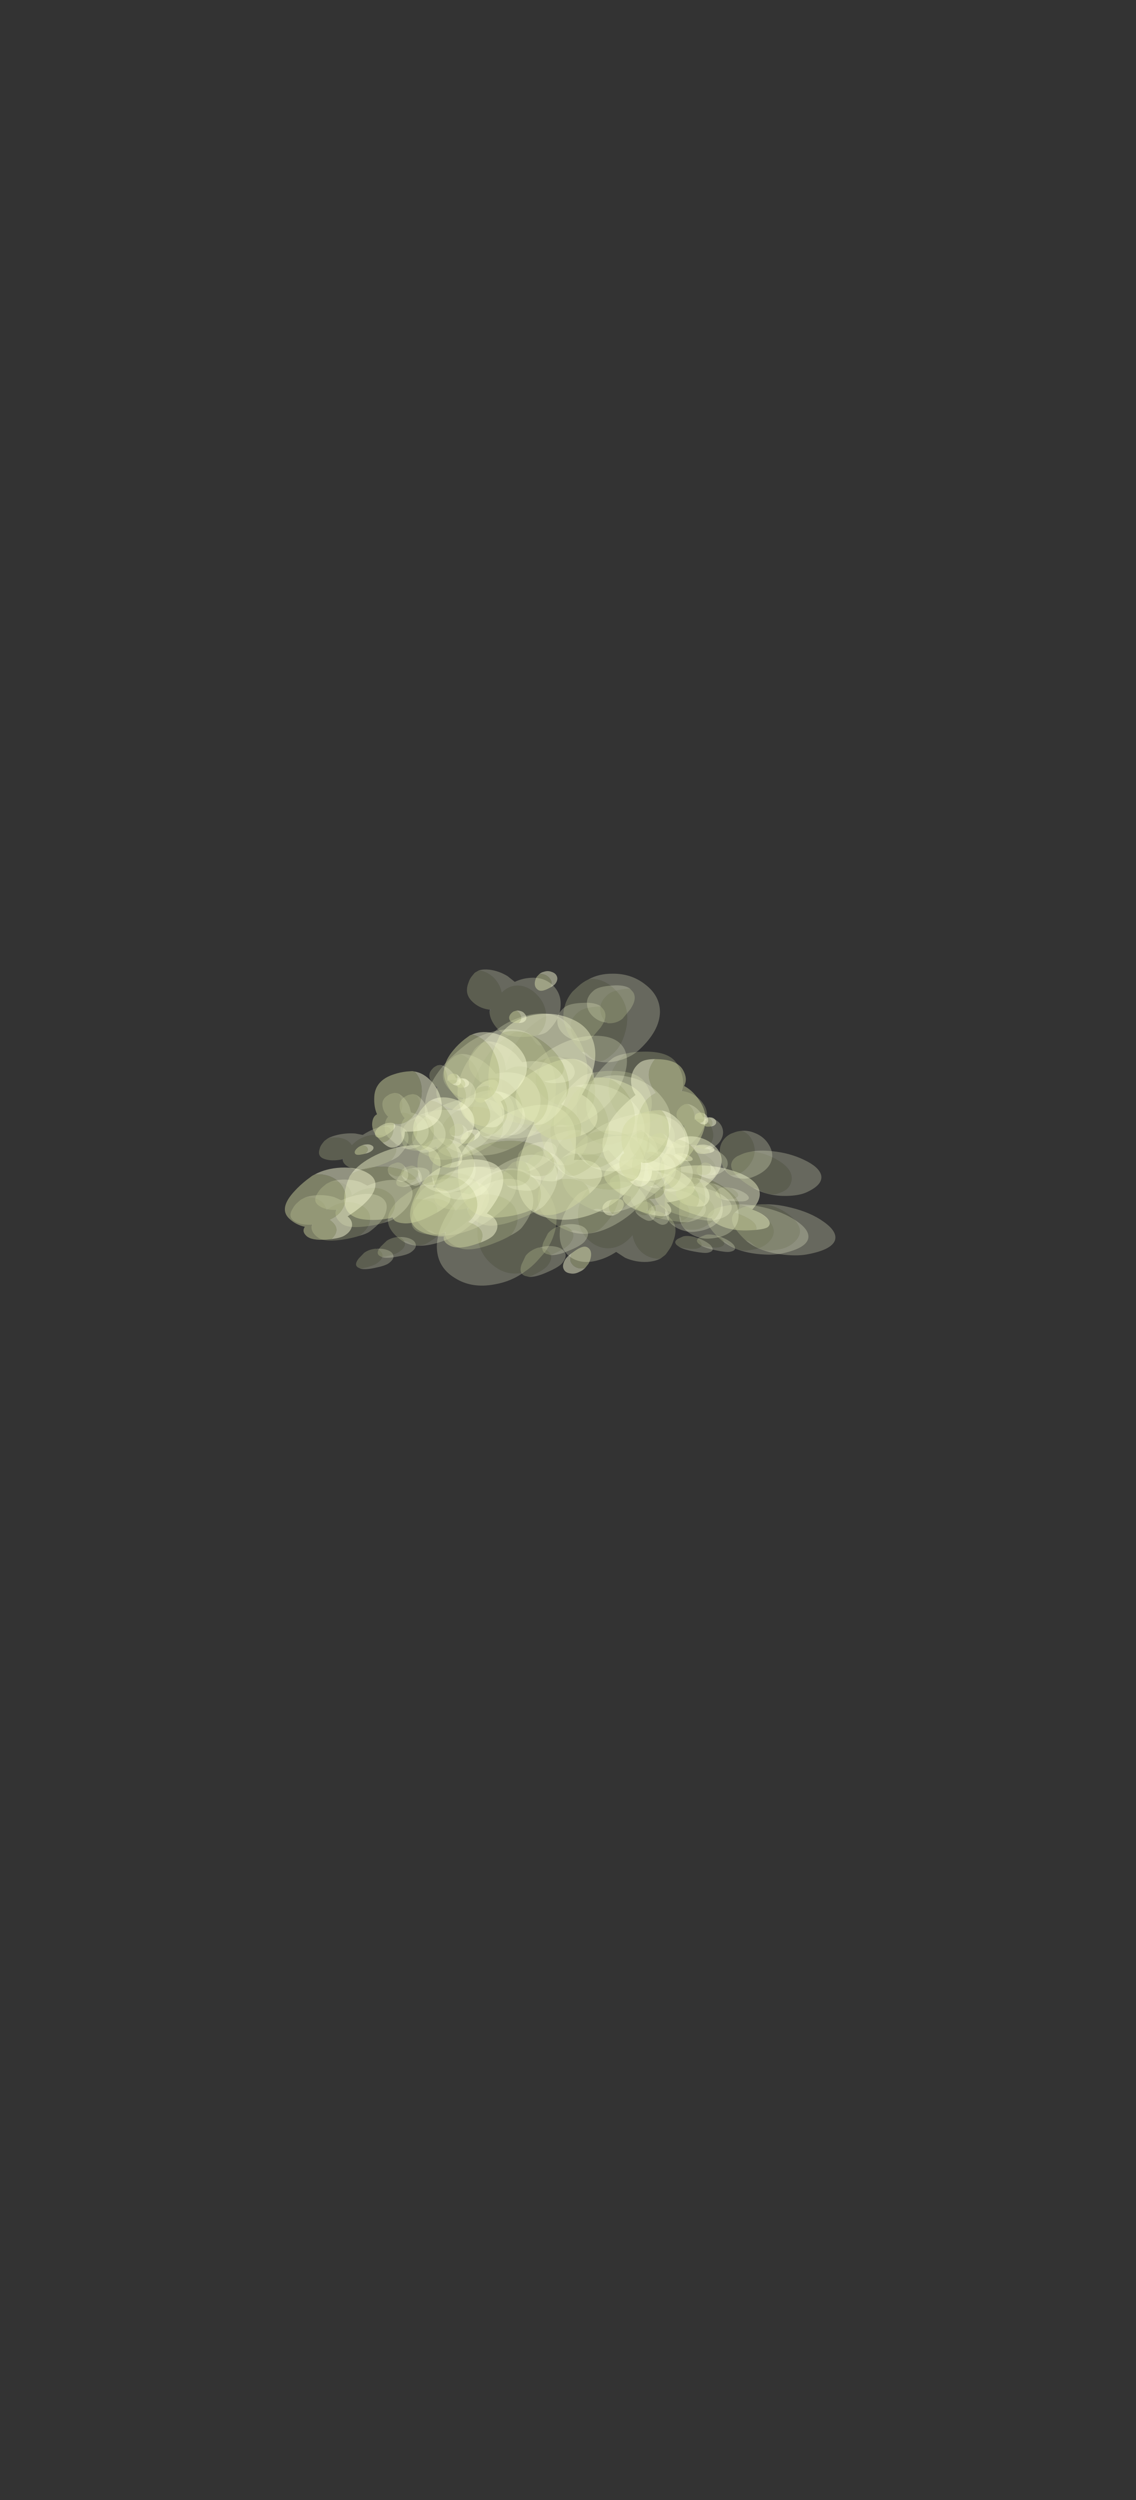 <?xml version="1.0" encoding="UTF-8" standalone="no"?>
<svg xmlns:ffdec="https://www.free-decompiler.com/flash" xmlns:xlink="http://www.w3.org/1999/xlink" ffdec:objectType="frame" height="706.1px" width="321.0px" xmlns="http://www.w3.org/2000/svg">
  <rect width="100%" height="100%" fill="#333333" stroke="none"/>
  <g transform="matrix(1.0, 0.0, 0.0, 1.0, 155.8, 319.0)">
    <clipPath id="clipPath0" transform="matrix(3.523, 0.0, 0.0, 4.848, -81.85, -3.15)">
      <path d="M43.95 -65.15 L43.95 4.55 4.5 4.55 4.5 -65.15 43.95 -65.15" fill="#ff0000" fill-rule="evenodd" stroke="none"/>
    </clipPath>
    <use ffdec:characterId="3021" height="89.15" transform="matrix(0.388, 0.155, -0.171, 0.172, 41.897, 3.414)" width="79.85" xlink:href="#sprite0"/>
    <use ffdec:characterId="3022" height="77.1" transform="matrix(0.323, 0.282, -0.435, 0.094, 47.374, 6.534)" width="91.9" xlink:href="#sprite1"/>
    <use ffdec:characterId="3022" height="77.1" transform="matrix(0.374, 0.227, -0.312, 0.141, 46.139, -6.917)" width="91.9" xlink:href="#sprite1"/>
    <use ffdec:characterId="3022" height="77.1" transform="matrix(0.309, 0.291, -0.459, 0.083, 56.233, 6.294)" width="91.9" xlink:href="#sprite1"/>
    <use ffdec:characterId="3021" height="89.15" transform="matrix(0.181, 0.192, -0.309, 0.041, 38.315, 6.367)" width="79.85" xlink:href="#sprite0"/>
    <use ffdec:characterId="3021" height="89.15" transform="matrix(0.388, 0.03, -0.171, 0.303, -48.303, -2.198)" width="79.85" xlink:href="#sprite0"/>
    <use ffdec:characterId="3022" height="77.1" transform="matrix(0.323, 0.224, -0.435, 0.318, -42.826, -0.6)" width="91.9" xlink:href="#sprite1"/>
    <use ffdec:characterId="3022" height="77.1" transform="matrix(0.374, 0.129, -0.312, 0.325, -44.061, -17.661)" width="91.9" xlink:href="#sprite1"/>
    <use ffdec:characterId="3022" height="77.1" transform="matrix(0.309, 0.243, -0.459, 0.314, -33.967, -4.874)" width="91.9" xlink:href="#sprite1"/>
    <use ffdec:characterId="3021" height="89.15" transform="matrix(0.181, 0.17, -0.309, 0.193, -51.885, 3.265)" width="79.85" xlink:href="#sprite0"/>
    <use ffdec:characterId="3021" height="89.15" transform="matrix(-0.476, -0.222, 0.305, -0.551, 8.219, 42.304)" width="79.85" xlink:href="#sprite0"/>
    <use ffdec:characterId="3022" height="77.1" transform="matrix(-0.359, -0.545, 0.596, -0.487, 1.216, 35.291)" width="91.9" xlink:href="#sprite1"/>
    <use ffdec:characterId="3022" height="77.1" transform="matrix(-0.429, -0.408, 0.476, -0.537, 1.602, 69.893)" width="91.9" xlink:href="#sprite1"/>
    <use ffdec:characterId="3022" height="77.1" transform="matrix(-0.346, -0.564, 0.612, -0.478, -9.127, 40.955)" width="91.9" xlink:href="#sprite1"/>
    <use ffdec:characterId="3021" height="89.15" transform="matrix(-0.193, -0.332, 0.358, -0.269, 16.145, 25.864)" width="79.85" xlink:href="#sprite0"/>
    <use ffdec:characterId="3021" height="89.15" transform="matrix(0.527, -0.036, -0.1, 0.449, -21.111, -13.841)" width="79.85" xlink:href="#sprite0"/>
    <use ffdec:characterId="3022" height="77.1" transform="matrix(0.527, 0.205, -0.398, 0.514, -12.152, -12.039)" width="91.9" xlink:href="#sprite1"/>
    <use ffdec:characterId="3022" height="77.1" transform="matrix(0.547, 0.095, -0.268, 0.501, -24.314, -33.163)" width="91.9" xlink:href="#sprite1"/>
    <use ffdec:characterId="3022" height="77.1" transform="matrix(0.522, 0.221, -0.417, 0.514, -4.276, -19.311)" width="91.9" xlink:href="#sprite1"/>
    <use ffdec:characterId="3021" height="89.15" transform="matrix(0.296, 0.135, -0.248, 0.294, -23.097, -0.935)" width="79.85" xlink:href="#sprite0"/>
    <use ffdec:characterId="3021" height="89.15" transform="matrix(0.387, 0.241, -0.241, 0.387, -2.33, -46.236)" width="79.85" xlink:href="#sprite0"/>
    <use ffdec:characterId="3022" height="77.1" transform="matrix(0.296, 0.476, -0.476, 0.296, 3.438, -39.843)" width="91.9" xlink:href="#sprite1"/>
    <use ffdec:characterId="3022" height="77.1" transform="matrix(0.352, 0.379, -0.379, 0.352, 2.762, -66.902)" width="91.9" xlink:href="#sprite1"/>
    <use ffdec:characterId="3022" height="77.1" transform="matrix(0.286, 0.489, -0.489, 0.286, 11.772, -42.803)" width="91.9" xlink:href="#sprite1"/>
    <use ffdec:characterId="3021" height="89.15" transform="matrix(0.159, 0.287, -0.287, 0.159, -8.467, -34.646)" width="79.85" xlink:href="#sprite0"/>
    <use ffdec:characterId="3021" height="89.15" transform="matrix(0.146, 0.197, -0.197, 0.146, -24.619, -15.317)" width="79.85" xlink:href="#sprite0"/>
    <use ffdec:characterId="3022" height="77.1" transform="matrix(0.032, 0.32, -0.32, 0.032, -23.707, -12.385)" width="91.9" xlink:href="#sprite1"/>
    <use ffdec:characterId="3022" height="77.1" transform="matrix(0.102, 0.265, -0.265, 0.102, -15.143, -24.668)" width="91.9" xlink:href="#sprite1"/>
    <use ffdec:characterId="3022" height="77.1" transform="matrix(0.014, 0.33, -0.33, 0.014, -17.92, -10.877)" width="91.9" xlink:href="#sprite1"/>
    <use ffdec:characterId="3021" height="89.15" transform="matrix(-0.015, 0.274, -0.274, -0.015, -25.37, -15.73)" width="79.85" xlink:href="#sprite0"/>
    <use ffdec:characterId="3021" height="89.15" transform="matrix(0.146, 0.197, -0.197, 0.146, 45.23, -4.317)" width="79.85" xlink:href="#sprite0"/>
    <use ffdec:characterId="3022" height="77.1" transform="matrix(0.032, 0.32, -0.32, 0.032, 46.142, -1.385)" width="91.9" xlink:href="#sprite1"/>
    <use ffdec:characterId="3022" height="77.1" transform="matrix(0.102, 0.265, -0.265, 0.102, 54.707, -13.668)" width="91.9" xlink:href="#sprite1"/>
    <use ffdec:characterId="3022" height="77.1" transform="matrix(0.014, 0.33, -0.33, 0.014, 51.93, 0.123)" width="91.9" xlink:href="#sprite1"/>
    <use ffdec:characterId="3021" height="89.15" transform="matrix(-0.015, 0.274, -0.274, -0.015, 44.48, -4.73)" width="79.85" xlink:href="#sprite0"/>
  </g>
  <defs>
    <g id="sprite0" transform="matrix(1.0, 0.0, 0.0, 1.0, 79.85, 89.15)">
      <use ffdec:characterId="387" height="19.9" transform="matrix(4.655, 0.0, 0.0, 4.479, -79.83, -89.138)" width="17.15" xlink:href="#shape1"/>
    </g>
    <g id="shape1" transform="matrix(1.0, 0.0, 0.0, 1.0, 17.15, 19.9)">
      <path d="M-17.0 -18.65 Q-16.9 -19.0 -16.65 -19.25 -16.3 -19.7 -15.8 -19.8 -15.25 -19.95 -14.9 -19.7 -14.5 -19.45 -14.5 -18.8 -14.5 -18.45 -14.8 -17.9 -14.85 -18.4 -15.15 -18.7 -15.55 -19.0 -16.05 -19.0 -16.55 -19.0 -16.95 -18.7 L-17.0 -18.65 M-17.1 -9.0 Q-16.9 -11.2 -15.05 -13.15 -13.0 -15.25 -10.4 -15.7 -7.6 -16.25 -5.8 -14.35 -3.8 -12.25 -3.7 -7.6 -2.25 -7.7 -1.15 -6.95 0.0 -6.1 0.0 -4.75 0.0 -3.95 -1.0 -2.65 -1.15 -3.25 -1.55 -3.8 -2.65 -5.25 -5.4 -4.95 -4.9 -7.15 -6.85 -8.95 -8.7 -10.65 -11.45 -10.95 -14.4 -11.25 -16.35 -9.75 -16.8 -9.4 -17.1 -9.0" fill="#fcffd9" fill-opacity="0.467" fill-rule="evenodd" stroke="none"/>
      <path d="M-14.8 -17.9 L-15.0 -17.55 Q-15.5 -16.7 -16.0 -16.7 -16.65 -16.7 -16.95 -17.4 -17.1 -17.8 -17.1 -18.15 L-17.0 -18.65 -16.95 -18.7 Q-16.55 -19.0 -16.05 -19.0 -15.55 -19.0 -15.15 -18.7 -14.85 -18.4 -14.8 -17.9 M-1.0 -2.65 L-1.55 -2.0 Q-3.3 0.0 -5.05 0.0 -6.65 0.0 -7.2 -1.0 -8.8 -0.15 -11.05 -0.15 -14.7 -0.15 -16.25 -4.45 -16.75 -5.75 -17.0 -7.3 L-17.15 -8.55 -17.1 -9.0 Q-16.8 -9.4 -16.35 -9.75 -14.4 -11.25 -11.45 -10.95 -8.7 -10.65 -6.85 -8.95 -4.9 -7.15 -5.4 -4.95 -2.65 -5.25 -1.55 -3.8 -1.15 -3.25 -1.0 -2.65" fill="#d3d9a2" fill-opacity="0.467" fill-rule="evenodd" stroke="none"/>
    </g>
    <g id="sprite1" transform="matrix(1.0, 0.0, 0.0, 1.0, 91.9, 77.1)">
      <use ffdec:characterId="385" height="15.2" transform="matrix(5.283, 0.0, 0.0, 5.073, -91.923, -77.113)" width="17.4" xlink:href="#shape2"/>
    </g>
    <g id="shape2" transform="matrix(1.0, 0.0, 0.0, 1.0, 17.4, 15.2)">
      <path d="M-8.25 -2.9 Q-8.5 -2.4 -9.0 -1.8 -10.3 -0.2 -11.5 -0.2 -12.7 -0.2 -13.4 -0.8 L-13.5 -1.1 -13.65 -0.9 Q-14.5 -0.2 -15.55 -0.2 -16.6 -0.2 -17.1 -1.3 -17.3 -1.65 -17.35 -2.05 L-17.4 -2.45 -17.4 -2.55 -17.3 -3.0 -17.25 -3.05 Q-16.6 -3.6 -15.65 -3.65 -14.75 -3.65 -14.05 -3.2 L-14.0 -3.15 -14.0 -3.3 Q-14.0 -4.55 -13.1 -5.25 -12.3 -5.85 -11.1 -5.8 -9.95 -5.75 -9.15 -5.0 -8.25 -4.2 -8.25 -2.95 L-8.25 -2.9 M-8.9 -11.0 L-8.7 -11.3 Q-7.75 -12.35 -6.0 -12.35 -3.9 -12.35 -2.55 -10.4 -1.55 -8.9 -1.55 -7.6 -1.55 -6.6 -1.7 -6.25 -2.05 -5.45 -3.2 -5.45 -3.55 -5.45 -3.75 -5.3 L-3.85 -5.15 -4.0 -5.15 Q-7.55 -5.15 -8.65 -7.35 -9.0 -8.0 -9.1 -8.85 L-9.1 -9.65 Q-9.1 -10.35 -8.9 -11.0 M-5.3 -2.8 L-5.2 -2.85 Q-4.5 -2.95 -4.05 -2.65 -3.55 -2.35 -3.55 -1.6 -3.55 -1.1 -4.2 -0.2 L-4.3 -0.05 -4.7 0.0 Q-5.35 0.0 -5.65 -0.85 L-5.85 -1.7 Q-5.85 -2.3 -5.35 -2.8 L-5.3 -2.8" fill="#d3d9a2" fill-opacity="0.259" fill-rule="evenodd" stroke="none"/>
      <path d="M-17.3 -3.0 Q-17.1 -3.45 -16.6 -3.9 -15.85 -4.55 -14.85 -4.85 L-13.9 -5.0 Q-13.65 -5.8 -13.2 -6.4 -12.35 -7.6 -11.05 -7.75 -9.75 -7.85 -8.85 -6.85 -7.85 -5.8 -7.85 -3.95 -7.85 -3.55 -8.25 -2.9 L-8.25 -2.95 Q-8.25 -4.2 -9.15 -5.0 -9.95 -5.75 -11.1 -5.8 -12.3 -5.85 -13.1 -5.25 -14.0 -4.55 -14.0 -3.3 L-14.0 -3.15 -14.05 -3.2 Q-14.75 -3.65 -15.65 -3.65 -16.6 -3.6 -17.25 -3.05 L-17.3 -3.0 M-8.9 -11.0 Q-8.6 -12.25 -7.65 -13.3 -6.35 -14.8 -4.55 -15.1 -2.65 -15.45 -1.4 -14.25 0.0 -12.85 0.0 -9.85 0.0 -8.55 -0.75 -7.2 -1.85 -5.25 -3.85 -5.15 L-3.75 -5.3 Q-3.55 -5.45 -3.2 -5.45 -2.05 -5.45 -1.7 -6.25 -1.55 -6.6 -1.55 -7.6 -1.55 -8.9 -2.55 -10.4 -3.9 -12.35 -6.0 -12.35 -7.75 -12.35 -8.7 -11.3 L-8.9 -11.0 M-4.3 -0.05 L-4.2 -0.2 Q-3.55 -1.1 -3.55 -1.6 -3.55 -2.35 -4.05 -2.65 -4.5 -2.95 -5.2 -2.85 L-5.3 -2.8 Q-4.85 -3.25 -4.2 -3.4 -3.55 -3.55 -3.1 -3.3 -2.55 -3.05 -2.55 -2.3 -2.55 -1.85 -3.2 -1.0 -3.75 -0.25 -4.3 -0.05" fill="#fcffd9" fill-opacity="0.259" fill-rule="evenodd" stroke="none"/>
      <path d="M-13.4 -0.8 L-13.55 -1.0 -13.65 -0.9 -13.5 -1.1 -13.4 -0.8" fill="#ffffff" fill-opacity="0.259" fill-rule="evenodd" stroke="none"/>
    </g>
  </defs>
</svg>
